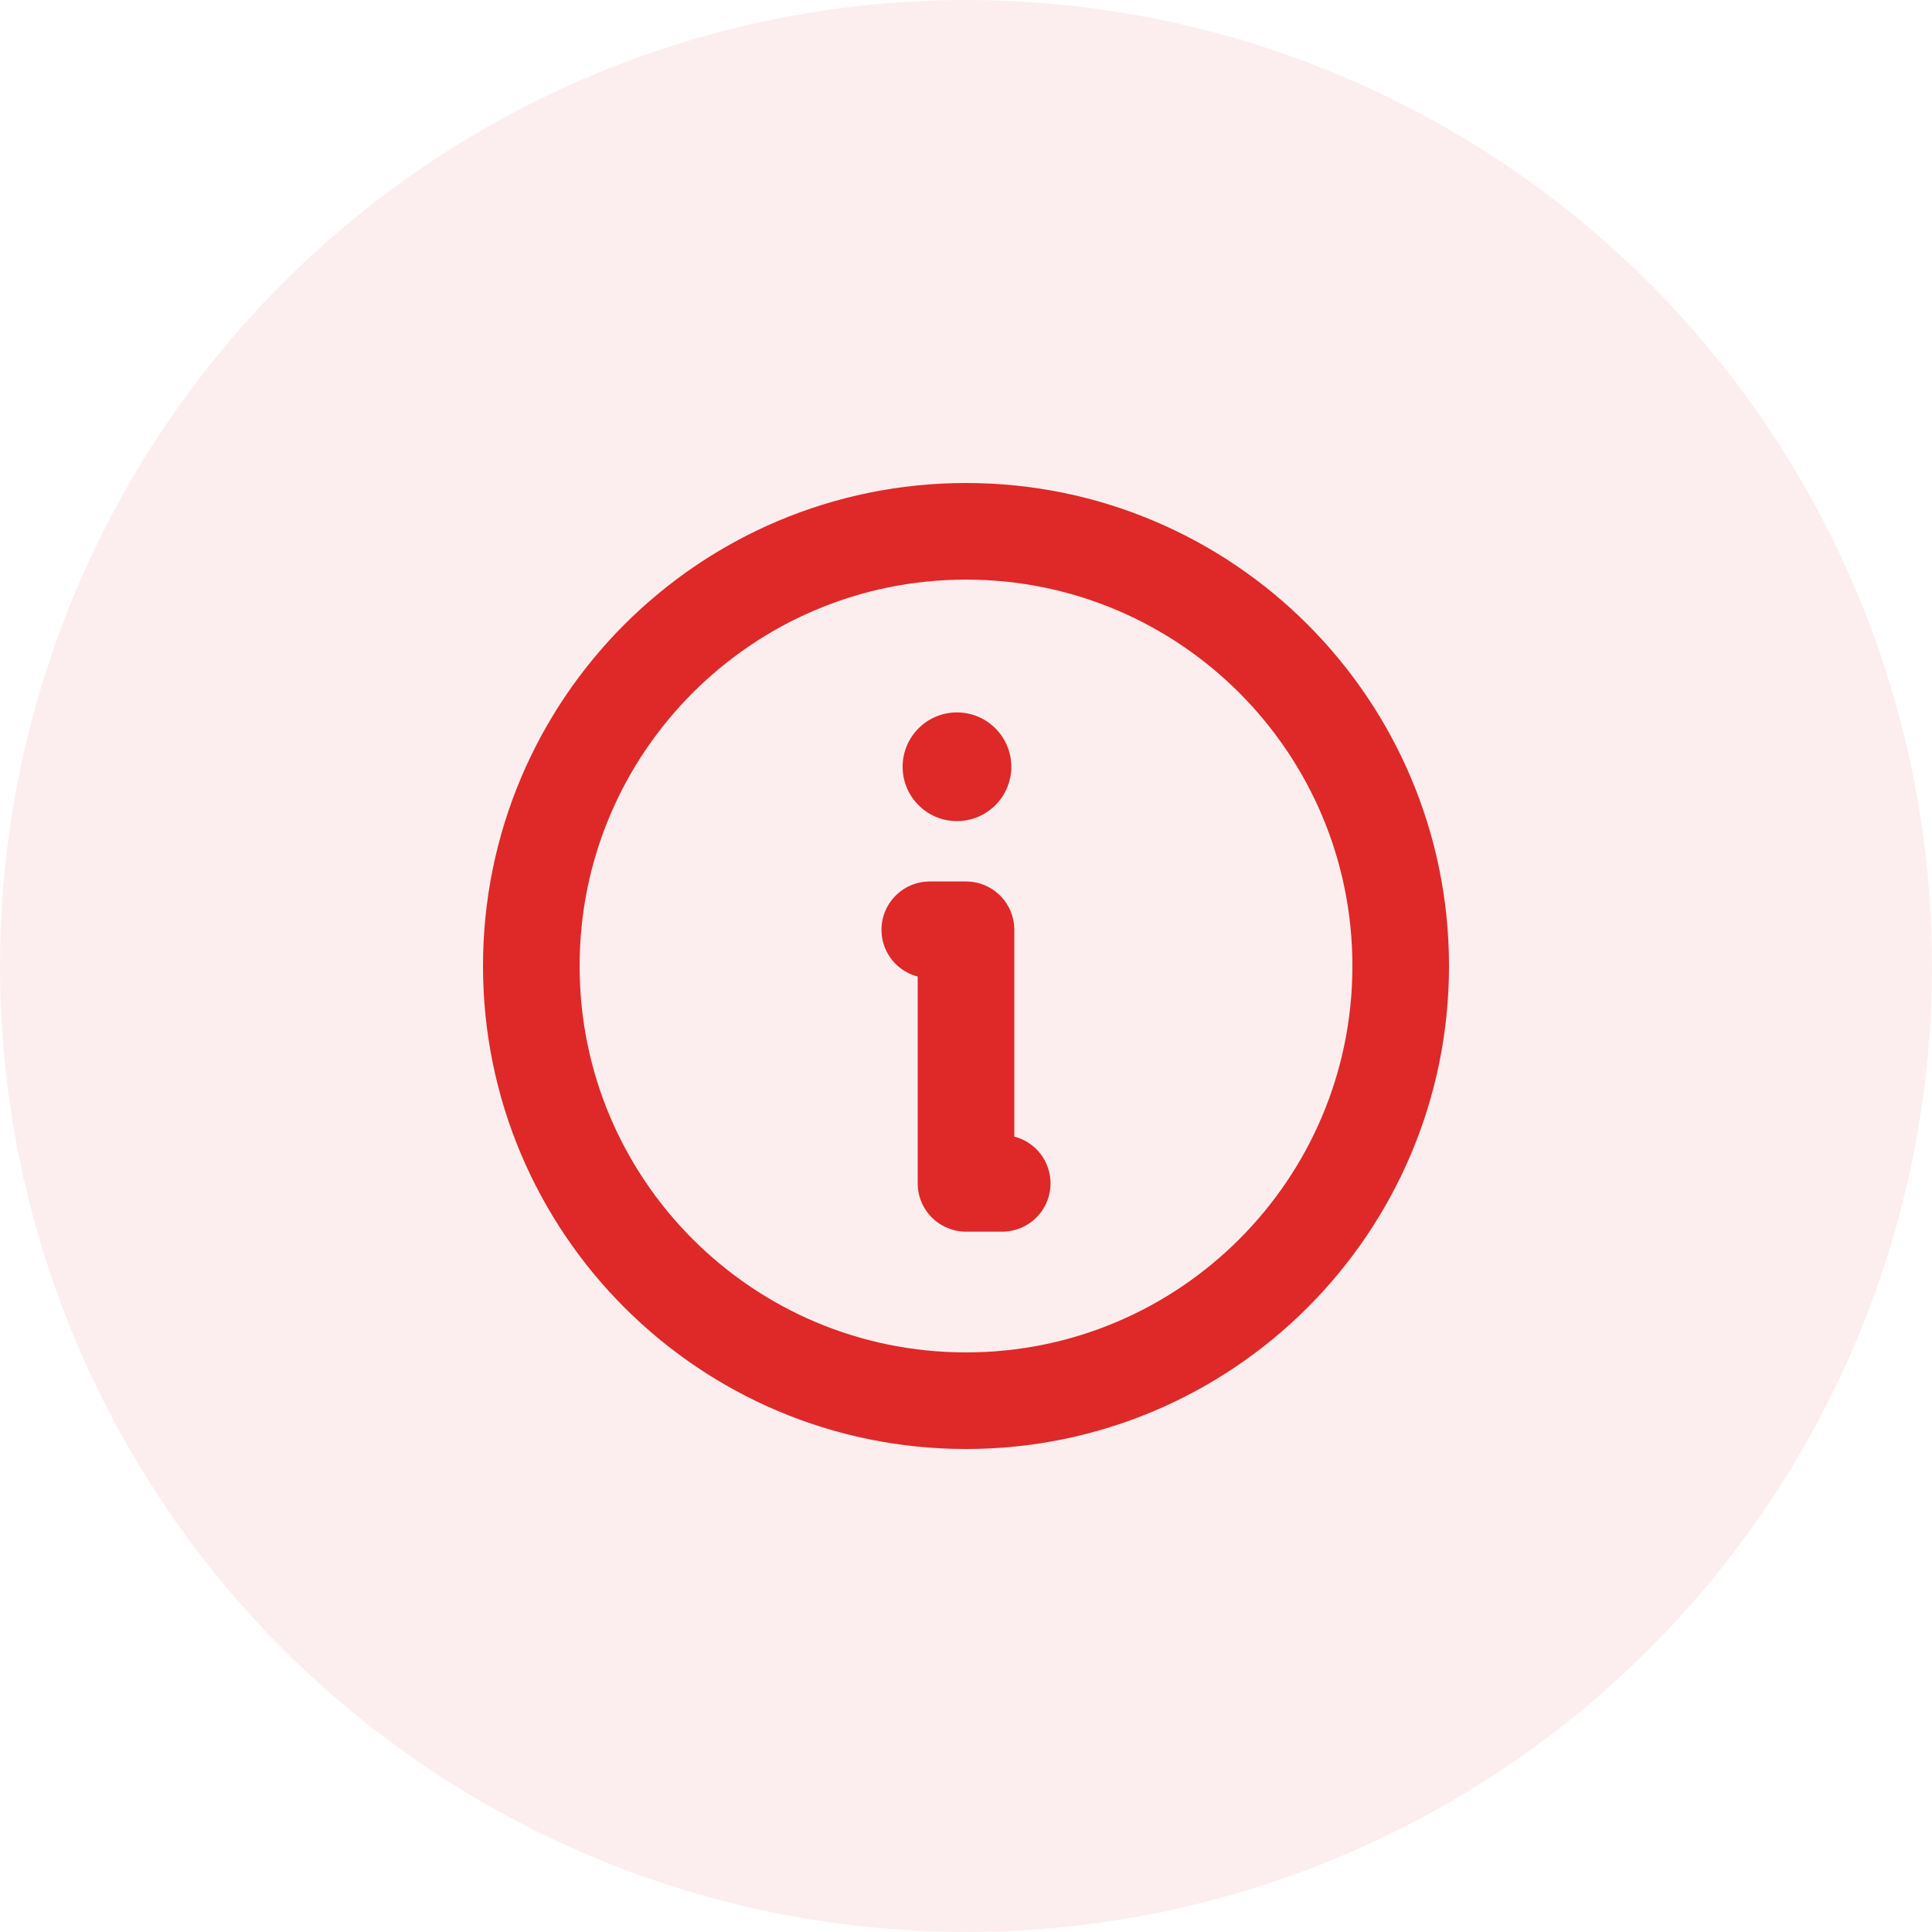 <svg width="40" height="40" viewBox="0 0 40 40" fill="none" xmlns="http://www.w3.org/2000/svg">
<circle cx="20" cy="20" r="20" fill="#DF2828" fill-opacity="0.08"/>
<path d="M20 29C24.971 29 29 24.971 29 20C29 15.029 24.971 11 20 11C15.029 11 11 15.029 11 20C11 24.971 15.029 29 20 29Z" stroke="#DF2828" stroke-width="2" stroke-linecap="round" stroke-linejoin="round"/>
<path d="M19.25 19.25H20V24.5H20.75" stroke="#DF2828" stroke-width="2" stroke-linecap="round" stroke-linejoin="round"/>
<path d="M19.812 17C20.434 17 20.938 16.496 20.938 15.875C20.938 15.254 20.434 14.75 19.812 14.75C19.191 14.75 18.688 15.254 18.688 15.875C18.688 16.496 19.191 17 19.812 17Z" fill="#DF2828"/>
</svg>

